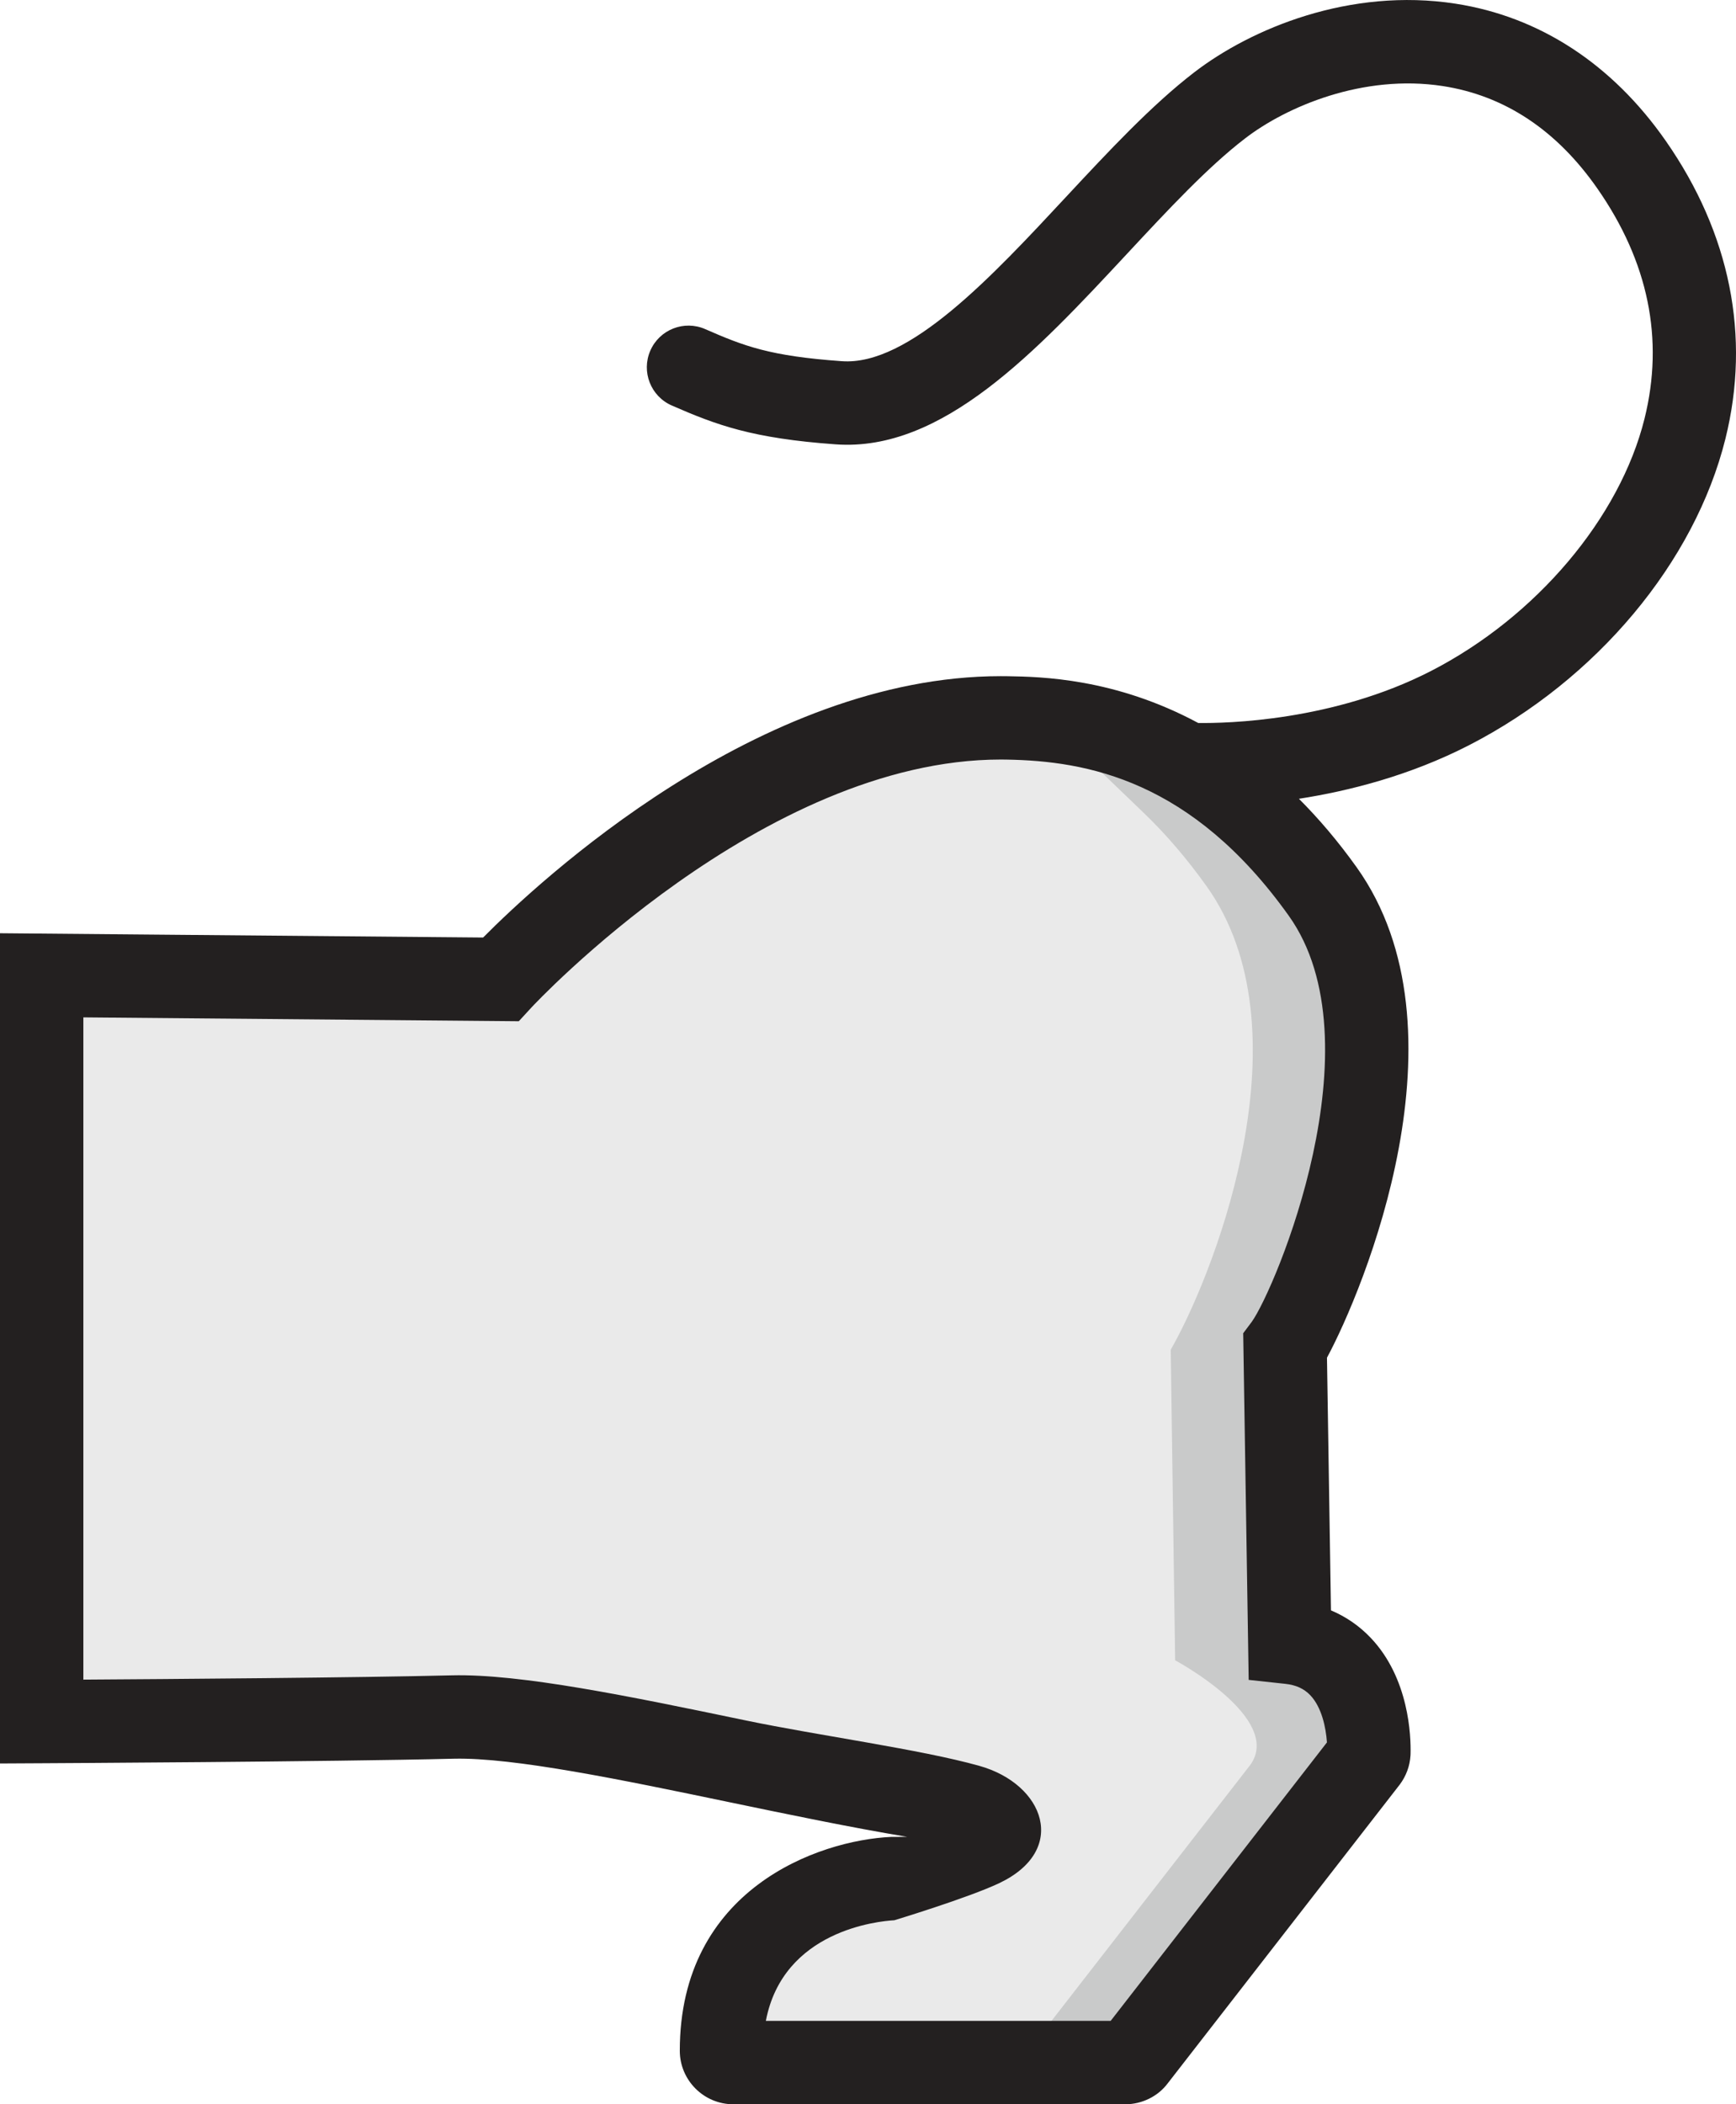 <svg version="1.1" id="图层_1" x="0px" y="0px" width="124.943px" height="151.4px" viewBox="0 0 124.943 151.4" enable-background="new 0 0 124.943 151.4" xml:space="preserve" xmlns="http://www.w3.org/2000/svg" xmlns:xlink="http://www.w3.org/1999/xlink" xmlns:xml="http://www.w3.org/XML/1998/namespace">
  <path fill="#EAEAEA" d="M95.197,64.144c-7.786-10.903-16.584-12.389-22.721-12.49c-18.822-0.309-36.441,18.813-36.441,18.813
	L3,70.173v53.692c0,0,20.686-0.104,29.599-0.326c8.27-0.207,26.694,5.15,38.521,6.411c0.92,0.098-0.198,5.211-0.198,5.211h-6.632
	c-0.125,0.006-12.36,0.519-12.36,12.388c0,0.468,0.383,0.853,0.852,0.853h28.212c0.265,0,0.514-0.123,0.674-0.336l16.68-21.465
	c0.104-0.14,0.168-0.305,0.18-0.479c0.001-0.16,0.166-3.893-2.045-6.214c-0.945-0.992-2.174-1.577-3.65-1.737l-0.336-21.263
	C94.136,94.718,102.984,75.048,95.197,64.144z" class="color c1"/>
  <path fill="#C9CACA" d="M97.834,125.356c-0.082-1.477-0.469-3.54-1.843-4.983c-0.832-0.874-1.92-1.39-3.235-1.532l-0.621-0.067
	l-0.319-22.084l0.15-0.2c1.844-2.51,9.979-21.736,2.685-31.952c-2.94-4.117-6.288-7.218-9.952-9.213l-7.221-1.49l4.878,4.688
	c1.57,1.511,3.078,3.271,4.479,5.232c7.289,10.208,0.795,27.209-2.321,32.897l-0.255,0.462l0.318,22.342
	c0,0,7.803,4.181,5.414,7.521l-16.121,20.751h7.205l16.802-21.624L97.834,125.356z" class="color c2"/>
  <path fill="#232020" d="M119.885,10.132c-3.852-5.523-9.084-8.935-15.132-9.868C97.146-0.911,90.05,2.051,85.942,5.211
	c-3.081,2.37-6.2,5.72-9.218,8.958C71.416,19.87,65.41,26.346,60.578,25.987c-5.179-0.369-7.019-1.081-9.824-2.308
	c-1.518-0.664-3.287,0.03-3.949,1.548c-0.663,1.519,0.029,3.287,1.548,3.95c3.225,1.409,5.788,2.364,11.8,2.794
	c7.681,0.553,14.435-6.701,20.965-13.713c2.981-3.201,5.796-6.225,8.484-8.292c2.98-2.294,8.499-4.656,14.236-3.774
	c4.451,0.687,8.193,3.166,11.126,7.37c3.674,5.269,4.816,10.837,3.396,16.557c-1.775,7.144-7.805,14.271-15.364,18.156
	c-7.037,3.618-14.746,3.772-16.758,3.743c-6.008-3.232-11.349-3.326-13.712-3.365l-0.501-0.004
	c-17.419,0-33.258,14.775-37.254,18.805L0,67.146v59.734l3.017-0.016c0.207-0.002,20.815-0.106,29.655-0.327
	c4.304-0.098,12.157,1.533,19.766,3.118c4.344,0.903,8.774,1.825,12.854,2.505l-1.143,0.003c-5.266,0.24-15.223,3.767-15.223,15.385
	c0,2.124,1.729,3.853,3.853,3.853h28.212c1.201,0,2.349-0.572,3.042-1.493l16.711-21.51c0.459-0.612,0.726-1.336,0.772-2.093
	l0.005-0.137c0.029-1.215-0.089-5.408-2.872-8.33c-0.812-0.854-1.777-1.518-2.857-1.974l-0.287-18.179
	c2.604-4.824,10.466-23.62,2.134-35.286c-1.354-1.896-2.747-3.52-4.153-4.927c3.608-0.56,7.992-1.67,12.254-3.86
	c9.17-4.714,16.236-13.161,18.443-22.047C126.012,24.198,124.527,16.786,119.885,10.132z M89.87,120.866l2.634,0.285
	c0.775,0.084,1.348,0.346,1.803,0.823c0.812,0.855,1.12,2.298,1.196,3.39l-15.566,20.036H55.12c1.244-6.524,8.116-7.176,9.245-7.239
	c0,0,5.342-1.62,7.556-2.672c5-2.375,3.25-7.125-1.438-8.438c-4.251-1.191-11.514-2.166-16.824-3.27
	c-8.329-1.733-16.204-3.363-21.137-3.242c-6.749,0.169-20.448,0.27-26.522,0.308V73.199l31.339,0.278l0.901-0.979
	c0.165-0.18,16.644-17.85,33.784-17.85l0.401,0.004c5.799,0.096,13.35,1.459,20.328,11.233c6.514,9.12-0.981,26.886-2.662,29.22
	l-0.616,0.821L89.87,120.866z" class="color c3"/>
</svg>
